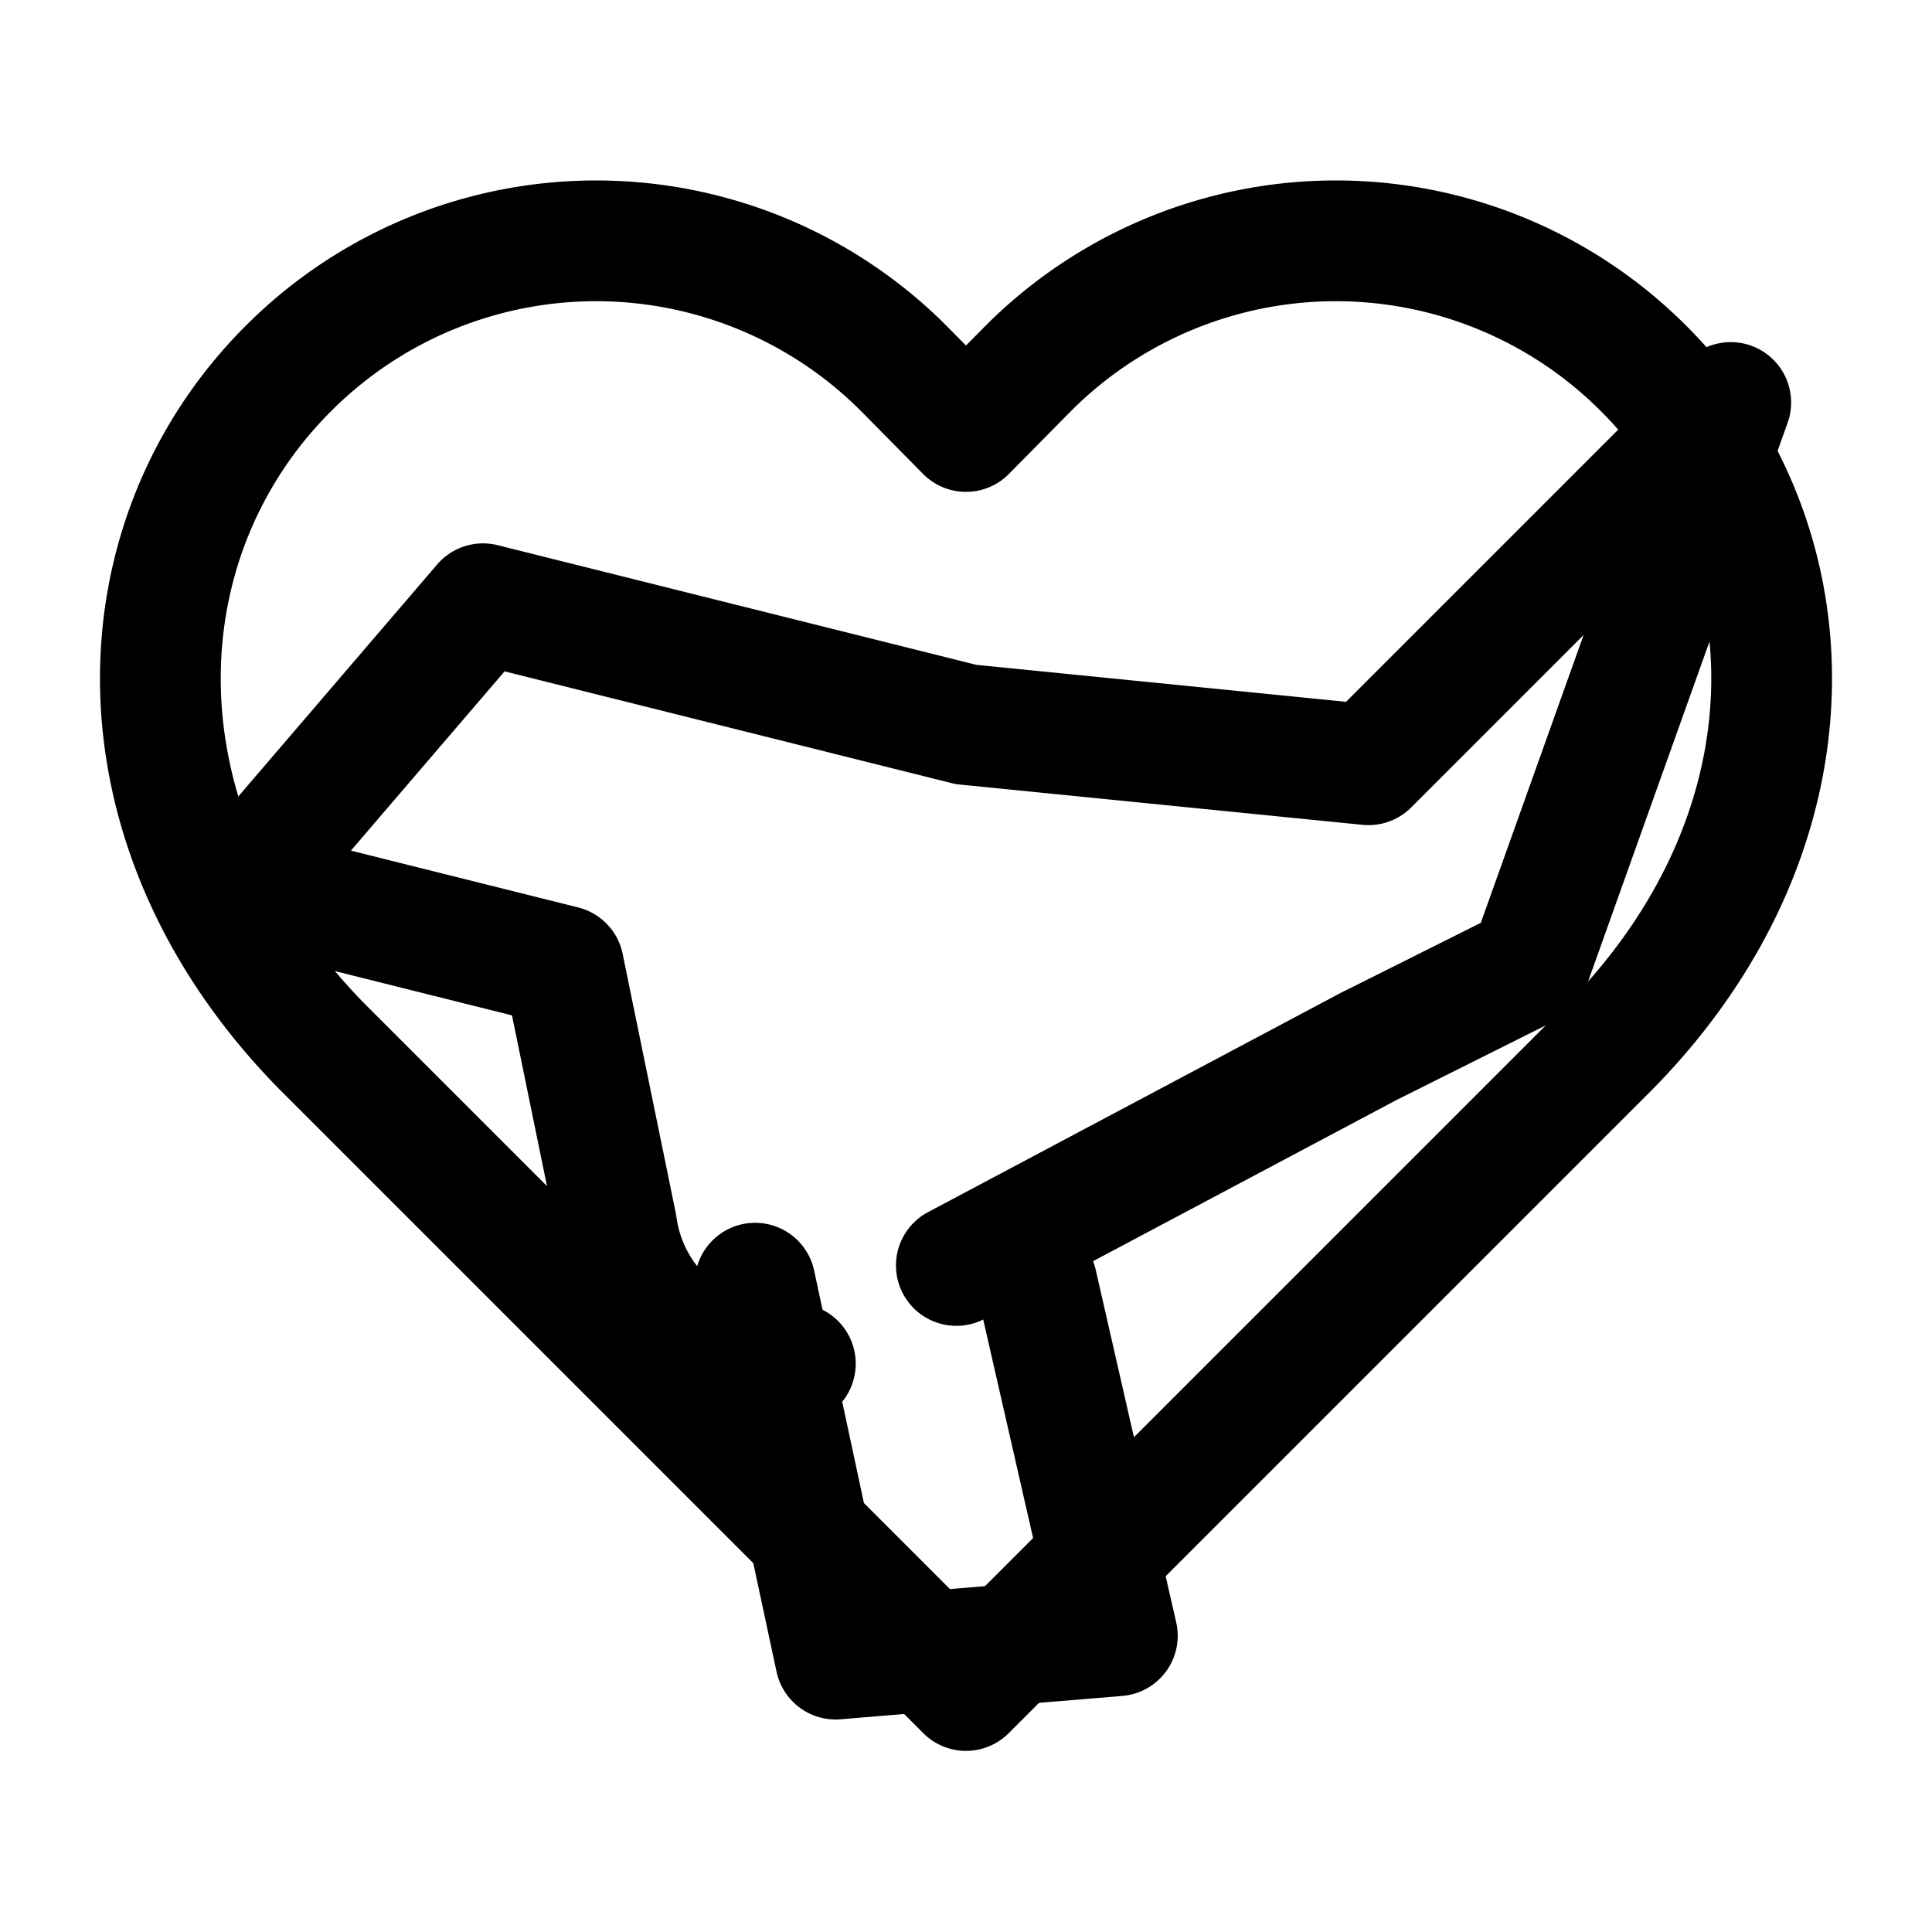 <svg xmlns="http://www.w3.org/2000/svg" width="100" height="100" viewBox="0 0 24 24" fill="none" stroke="black" stroke-width="1.5" stroke-linecap="round" stroke-linejoin="round">
  <path d="M20.42 4.58a5.4 5.4 0 0 0-7.65 0l-.77.78-.77-.78a5.4 5.4 0 0 0-7.65 0C1.46 6.7 1.33 10.28 4 13l8 8 8-8c2.67-2.72 2.54-6.3.42-8.42z"></path>
  <path d="M9.88 16.94a2 2 0 0 1-2.22-1.72L7 12l-4-1 3-3.5L12 9l5 .5L21.5 5 19 12l-2 1-5.12 2.72"></path>
  <path d="m12.88 15.94 1 4.38-3.5.29-1-4.67"></path>
</svg>
